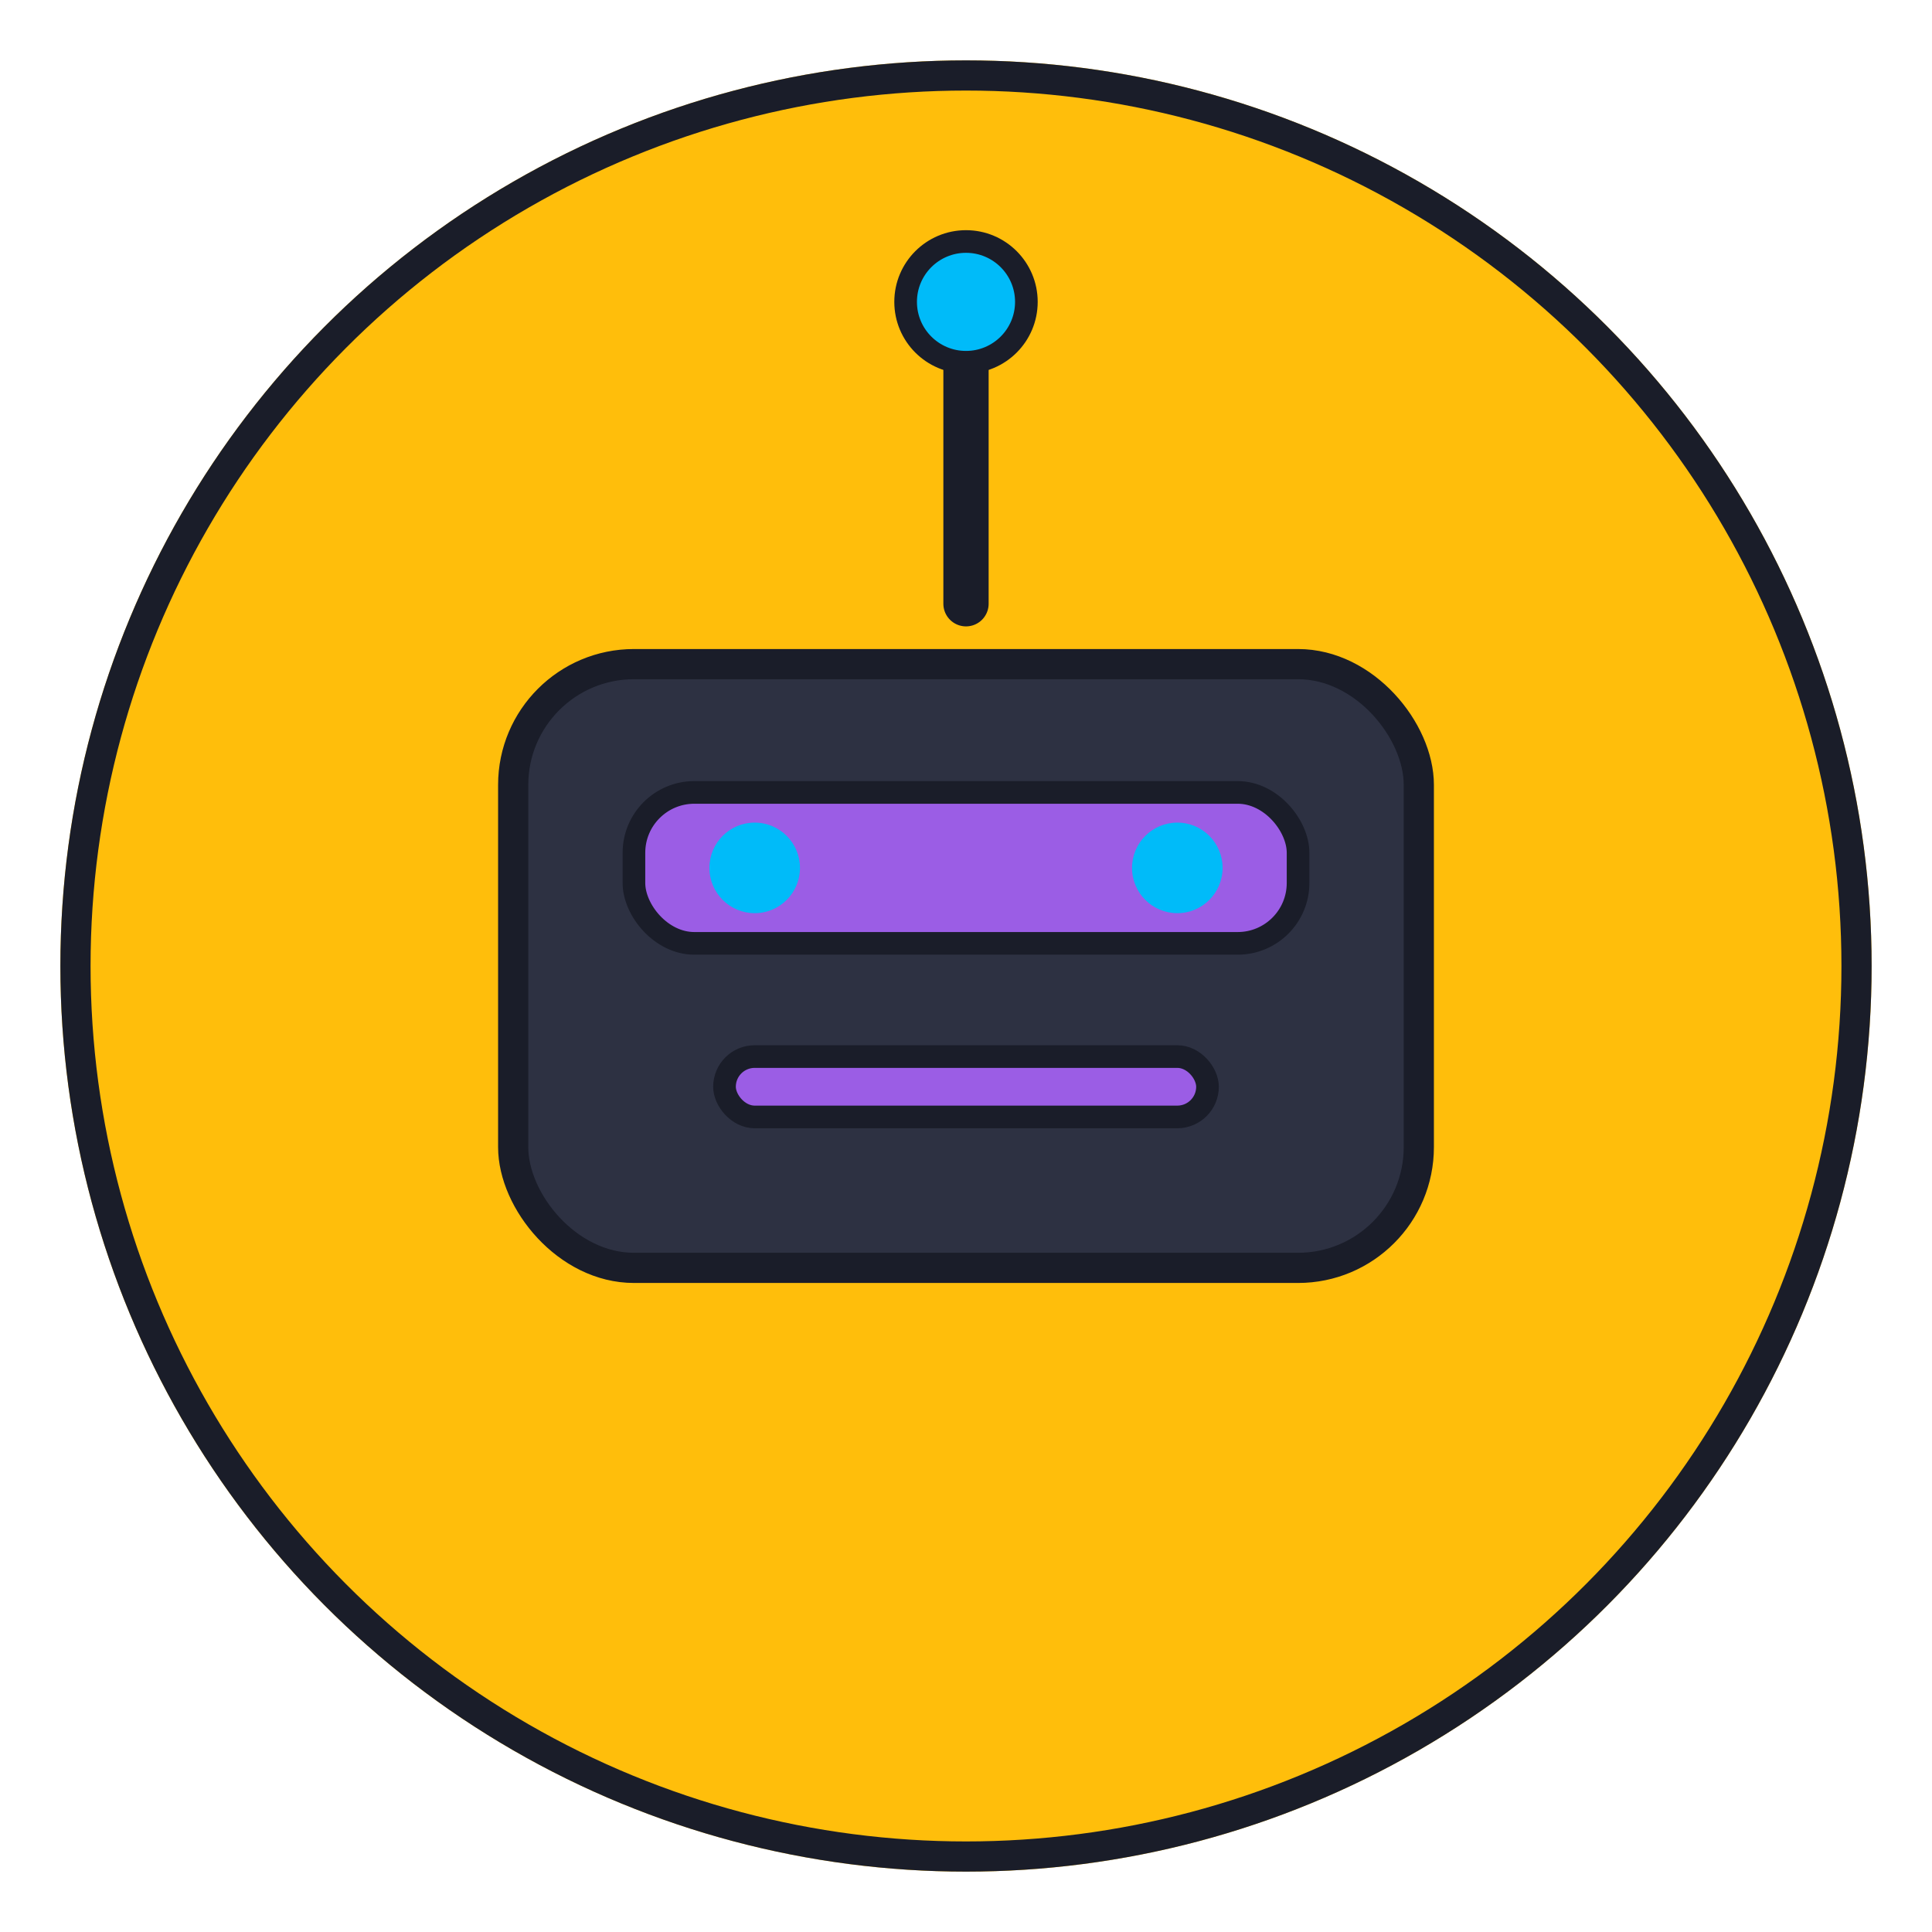 <svg xmlns="http://www.w3.org/2000/svg" viewBox="0 0 256 256" shape-rendering="geometricPrecision">
    
    <circle cx="128" cy="128" r="120" fill="#FFBE0B" />
    <circle cx="128" cy="128" r="118" fill="none" stroke="#1A1D29" stroke-width="4" />
    
      <rect x="68" y="88" width="120" height="80" rx="16" fill="#2D3142" stroke="#1A1D29" stroke-width="4"/>
      <rect x="84" y="105" width="88" height="20" rx="8" fill="#9B5DE5" stroke="#1A1D29" stroke-width="3"/>
      <circle cx="100" cy="115" r="6" fill="#00BBF9"/>
      <circle cx="156" cy="115" r="6" fill="#00BBF9"/>
      <rect x="96" y="140" width="64" height="8" rx="4" fill="#9B5DE5" stroke="#1A1D29" stroke-width="3"/>
      <path d="M128 48 L128 80" stroke="#1A1D29" stroke-width="6" stroke-linecap="round"/>
      <circle cx="128" cy="40" r="8" fill="#00BBF9" stroke="#1A1D29" stroke-width="3"/>
    
</svg>